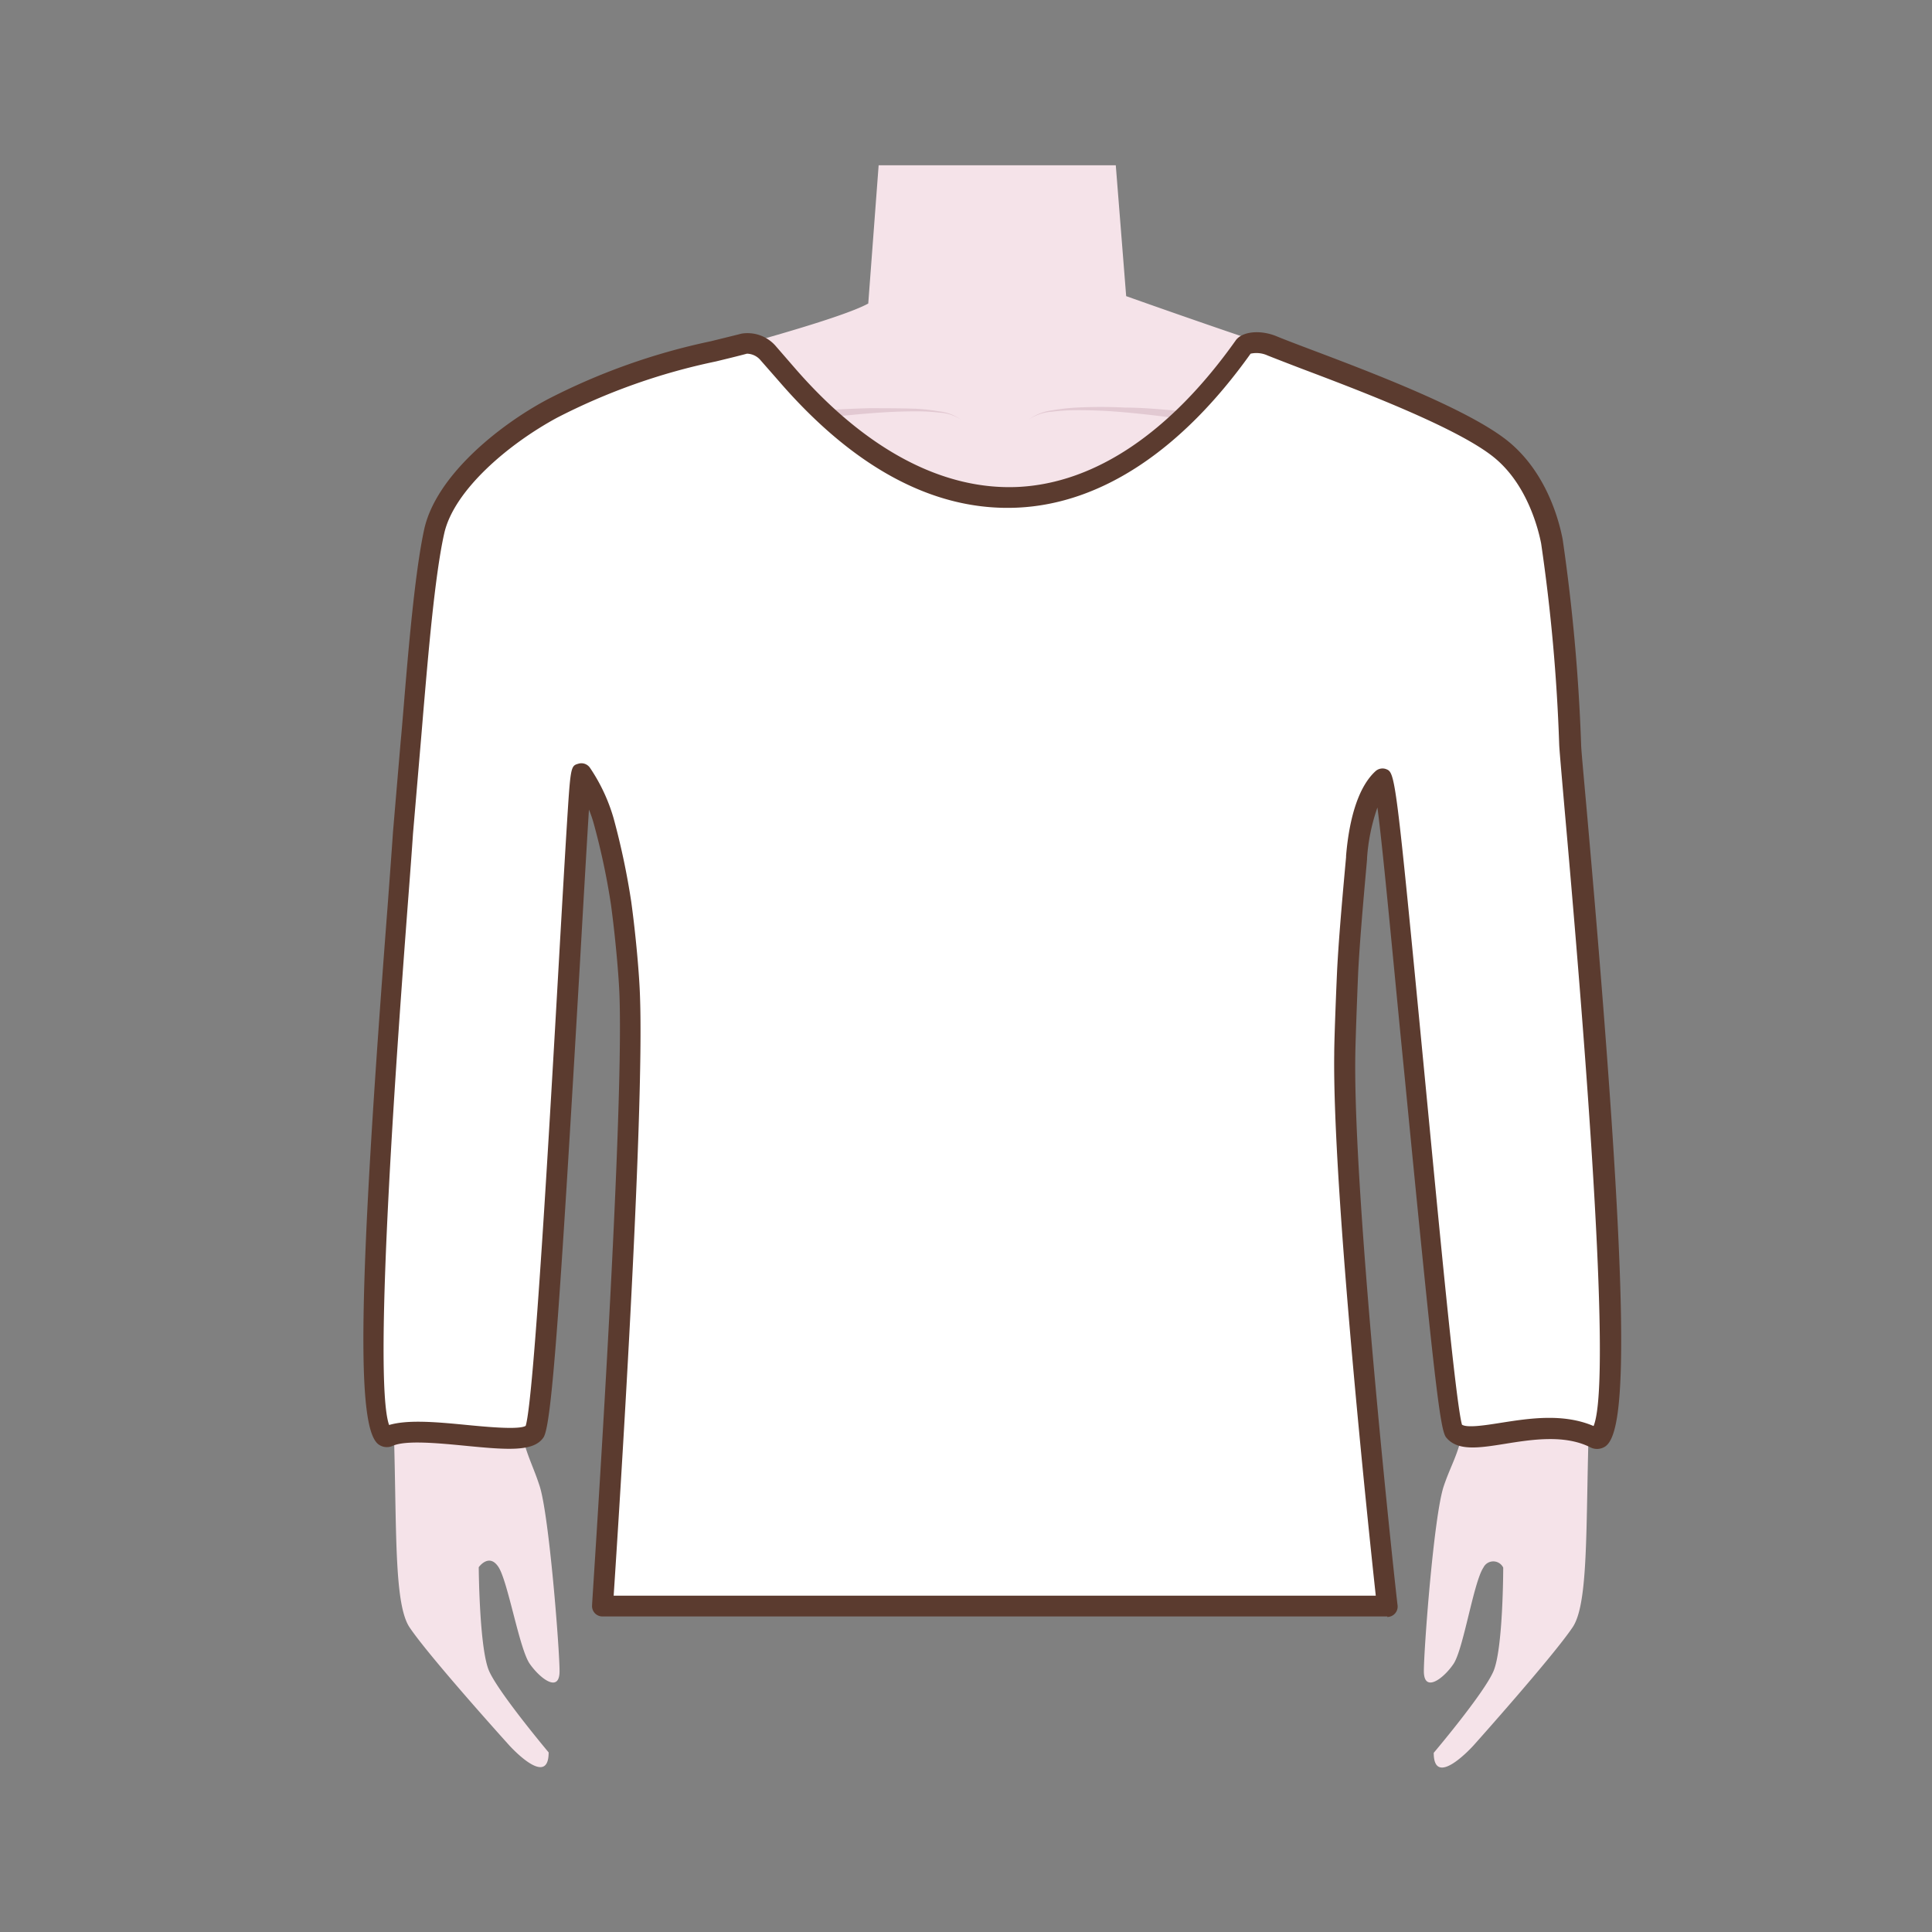 <svg id="图层_1" data-name="图层 1" xmlns="http://www.w3.org/2000/svg" viewBox="0 0 186 186"><rect x="0" y="0" width="186" height="186" fill="#808080" stroke="none"/><defs><style>.cls-1{fill:#f5e3e9;}.cls-2{fill:#e2c9d2;}.cls-3{fill:#fff;}.cls-4{fill:#5b3b2f;}</style></defs><path class="cls-1" d="M132.82,73.5c0,2.14,3.37,16.5,3.3,26.16,0,5,4.95,29.61,4.95,34.59s-1.13,6-2.08,8.84-1.91,15.66-1.91,17.8,1.91.71,2.86-.71,1.92-7.83,2.87-9.26a1.06,1.06,0,0,1,1.91,0s0,7.83-.95,10-5.74,7.83-5.74,7.83c0,3.56,3.83-.71,3.83-.71s7.64-8.54,9.55-11.39,1-13.53,1.92-27.06-1.92-27-1.92-31.33L148,50c0-6.41-11.95-12.46-15.29-13.53,0,0-.48-.35-4.78-1.42-3.74-.93-19.51-6.54-19.51-6.54l-1-12.6H84.59l-1,13.31c-3.37,1.88-20.76,6.31-25.27,7.39a4.21,4.21,0,0,0-1.25.36c-4.6,1.95-15,7.71-15,13.41l-2.64,47.9c0,4.28-2.87,17.8-1.91,31.33s0,24.21,1.91,27.06S49,168,49,168s3.82,4.27,3.82.71c0,0-4.78-5.69-5.73-7.83s-1-10-1-10,1-1.42,1.91,0S50,158.75,51,160.18s2.87,2.85,2.87.71-1-14.95-1.91-17.8-2.09-4.23-2.09-9.21,5.15-29.24,5-34.22c-.46-11.78,2.16-24.77,2.16-26.91,0,0,6.88,13.75,8.38,27.58.62,5.75-1.19,13.5-3.1,21.33s-2.87,29.19-2.87,29.19c21-3.56,32.8,2.21,32.8,2.21h6.69c22.94-12.11,31.85-3,31.85-3V138c-2.37-11.62-3.37-28.12-3.26-37.58.08-6.69,6.78-29.9,6.78-29.9"/><path class="cls-2" d="M74.64,39.88c3-.3,6-.5,9-.58,1.5,0,3,0,4.51.05a18.88,18.88,0,0,1,2.25.25,4.43,4.43,0,0,1,2.09.78,4.33,4.33,0,0,0-2.11-.66,18.57,18.57,0,0,0-2.24-.12c-1.49,0-3,.08-4.48.2-3,.24-6,.61-8.91,1.07Z"/><path class="cls-2" d="M116.9,39.88l.28,0h0c.45.06-.73-.34-.17.93l0,0-.07,0-.57-.1-1.16-.19L113,40.23c-1.55-.21-3.12-.39-4.68-.53s-3.14-.22-4.71-.21a18.54,18.54,0,0,0-2.35.15,4.51,4.51,0,0,0-2.2.74,4.74,4.74,0,0,1,2.18-.87,20.79,20.79,0,0,1,2.36-.27,47,47,0,0,1,4.75,0c1.58,0,3.16.15,4.74.28l2.36.22,1.18.13.6.08a1.12,1.12,0,0,1,.22,0l0,0c.56,1.28-.61.87-.17.94h-.23l-.3,0Z"/><path class="cls-3" d="M133.57,154.62s-4.31-38.8-4.08-53.12c0-1.65.24-7.37.29-8.27.14-2.57.37-5.38.85-10.62.06-.68.38-5.67,2.52-7.63.66-.6,5.85,61.54,6.83,62.74,1.61,2,8.52-1.83,13.54.68,4.5,2.25-2.25-64-2.32-66.71a178,178,0,0,0-1.76-19.57c-.09-.45-1-5.62-4.75-8.74-4.52-3.81-19-8.75-22.16-10.07-1.24-.53-2.53-.34-2.8.07h0c-13,18.31-29.49,19.41-44,2.67L73.91,34a2.66,2.66,0,0,0-2.26-.87c-4.8,1.29-11.28,2.36-18.49,6.26C48,42.13,42.79,46.81,41.82,51.12c-1.17,5.19-1.91,16.56-2.28,20.38l-.74,8.71c-.66,10.26-5,59.71-1.42,58.1,3.18-1.43,12.88,1.35,14.12-.48S55.67,74,56,74.5a16.07,16.07,0,0,1,2.13,4.57A66.07,66.07,0,0,1,59.82,87c.44,3.25.77,7,.83,8.87.46,13-2.64,58.79-2.64,58.79Z"/><path class="cls-4" d="M133.57,155.62H58a1,1,0,0,1-.73-.31,1,1,0,0,1-.27-.75c0-.46,3.09-45.92,2.64-58.7-.06-1.82-.39-5.6-.82-8.77a67.59,67.59,0,0,0-1.65-7.77,11.93,11.93,0,0,0-.47-1.38c-.21,3.35-.53,8.9-.86,14.66-2,34.38-2.75,44.66-3.52,45.79-.93,1.37-3.33,1.21-7.5.8-2.69-.26-5.74-.55-7,0a1.35,1.35,0,0,1-1.36-.12c-2.17-1.52-2-14.65.87-52,.22-3,.4-5.39.5-6.92l.74-8.73c.08-.8.17-1.91.28-3.22.43-5.22,1.08-13.11,2-17.29C42,45.84,47.93,41,52.69,38.46a62,62,0,0,1,15.76-5.61c1-.25,2-.49,2.94-.73a3.59,3.59,0,0,1,3.27,1.17l1.83,2.11C83.3,43.26,90.74,47.21,98,46.88c7.42-.36,14.66-5.23,20.94-14.07.59-.9,2.39-1.1,4-.42.63.26,1.75.69,3.18,1.23,5.8,2.19,15.52,5.86,19.24,9s4.81,7.89,5.08,9.29a180.18,180.18,0,0,1,1.78,19.76c0,.42.22,2.75.51,6,4.37,49.16,3.88,60.17,1.82,61.58a1.42,1.42,0,0,1-1.46.08c-2.47-1.24-5.64-.74-8.19-.33s-4.58.72-5.67-.61c-.57-.69-1.09-4.85-4-34.75-1-10-2-21.14-2.62-25.9a18.41,18.41,0,0,0-1,4.87v.13c-.49,5.43-.7,8.1-.84,10.58-.05,1-.27,6.62-.29,8.24-.23,14.09,4,52.61,4.07,53a1,1,0,0,1-1,1.11Zm-74.49-2h73.37c-.7-6.45-4.17-39.28-4-52.14,0-1.62.24-7.34.29-8.31.14-2.51.35-5.2.85-10.65V82.4c.33-3.94,1.31-6.77,2.84-8.16a1,1,0,0,1,1-.2c.9.35.92.36,3.71,29.37,1.36,14.12,3,31.62,3.61,33.75.51.33,2.28.05,3.73-.18,2.69-.42,6-.95,8.94.31,1.36-3.33.42-23.33-2.8-59.48-.33-3.79-.49-5.64-.51-6.1a172.93,172.93,0,0,0-1.74-19.39c-.25-1.28-1.28-5.55-4.41-8.18-3.45-2.91-13.34-6.64-18.66-8.65-1.44-.55-2.59-1-3.25-1.26a2.59,2.59,0,0,0-1.65-.18c-6.65,9.32-14.39,14.44-22.41,14.82S82.21,45.05,75,36.71L73.15,34.6a1.76,1.76,0,0,0-1.24-.55c-.93.25-1.93.49-3,.75a60.06,60.06,0,0,0-15.29,5.42c-4.73,2.56-9.92,7-10.85,11.12s-1.58,12.17-2,17c-.11,1.32-.2,2.43-.27,3.23l-.74,8.7c-.1,1.52-.28,3.93-.51,6.92-.86,11.42-3.42,45.46-1.79,50,1.85-.55,4.72-.27,7.52,0,1.87.18,5,.48,5.63.08.8-2.6,2.3-29,3.2-44.79.29-5.09.55-9.59.75-12.83.37-5.91.37-5.91,1.14-6.13a1,1,0,0,1,1.1.4,17.13,17.13,0,0,1,2.28,4.88,71,71,0,0,1,1.69,8c.46,3.35.78,7.13.84,9C62.07,107.57,59.54,146.64,59.08,153.62ZM120.57,33.93l0,0Z"/></svg>